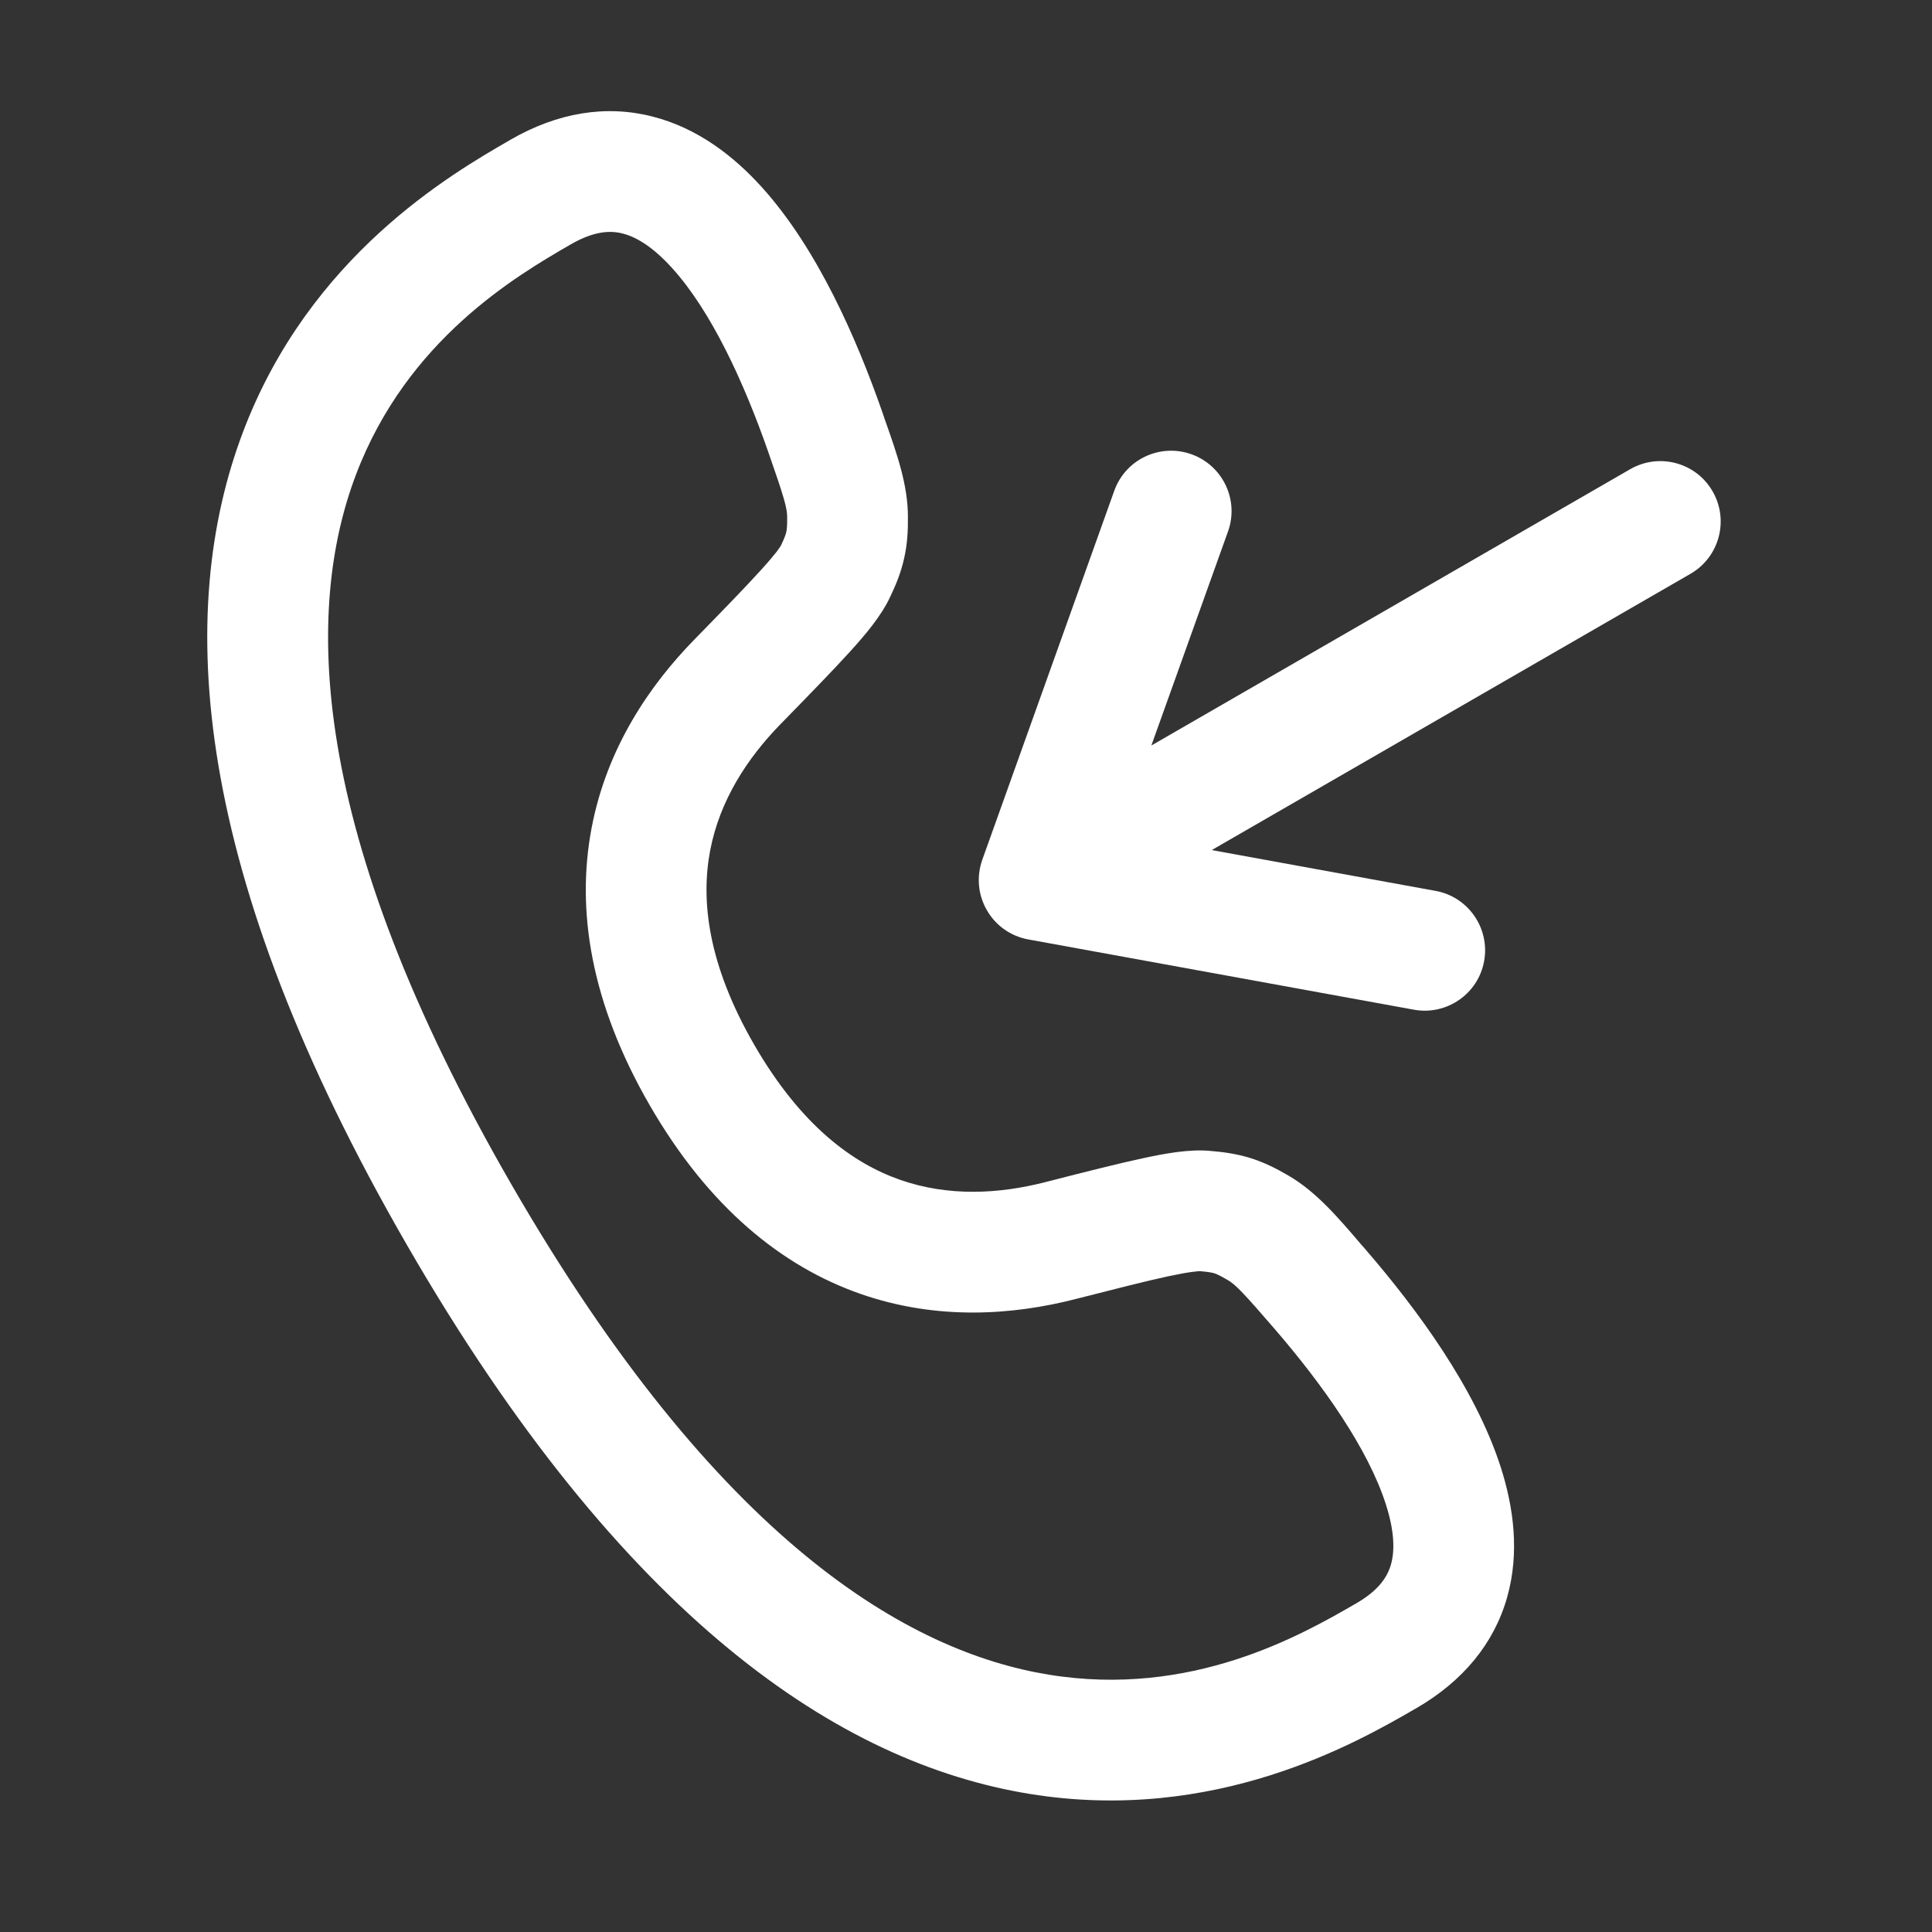 <svg width="16" height="16" viewBox="0 0 16 16" fill="none" xmlns="http://www.w3.org/2000/svg">
<rect x="0" y="0" width="16" height="16" fill="#333333" stroke="none"/>
<path fill-rule="evenodd" clip-rule="evenodd" d="M6.309 1.55C6.77 2.06 7.094 2.804 7.306 3.41C7.313 3.43 7.32 3.45 7.326 3.469C7.43 3.763 7.519 4.017 7.519 4.28C7.52 4.391 7.515 4.503 7.488 4.622C7.462 4.741 7.419 4.845 7.371 4.945C7.298 5.101 7.169 5.254 7.039 5.397C6.9 5.55 6.711 5.744 6.471 5.99L6.463 5.998C6.188 6.28 5.96 6.629 5.881 7.045C5.804 7.451 5.858 7.98 6.246 8.652C6.634 9.324 7.065 9.635 7.455 9.771C7.855 9.911 8.271 9.888 8.653 9.791L8.664 9.788C8.996 9.703 9.26 9.636 9.461 9.593C9.65 9.552 9.847 9.516 10.019 9.531C10.13 9.54 10.24 9.555 10.357 9.591C10.474 9.628 10.573 9.679 10.669 9.735C10.896 9.867 11.072 10.071 11.274 10.308C11.288 10.323 11.302 10.339 11.316 10.356C11.734 10.841 12.217 11.494 12.428 12.149C12.535 12.482 12.586 12.857 12.482 13.226C12.374 13.61 12.116 13.923 11.727 14.148L11.718 14.153C11.24 14.429 10.066 15.107 8.525 14.856C6.955 14.6 5.162 13.414 3.371 10.312C1.58 7.21 1.449 5.063 2.013 3.576C2.566 2.116 3.74 1.439 4.218 1.163C4.221 1.161 4.224 1.159 4.228 1.157C4.616 0.933 5.017 0.866 5.403 0.965C5.774 1.059 6.074 1.29 6.309 1.55ZM5.157 1.934C5.057 1.908 4.923 1.911 4.728 2.023C4.271 2.287 3.371 2.815 2.948 3.931C2.531 5.03 2.528 6.852 4.237 9.812C5.946 12.772 7.525 13.68 8.686 13.869C9.864 14.061 10.771 13.545 11.227 13.281C11.423 13.169 11.492 13.054 11.52 12.954C11.552 12.84 11.548 12.677 11.476 12.455C11.33 12 10.959 11.473 10.558 11.008C10.29 10.697 10.229 10.636 10.166 10.6C10.098 10.56 10.072 10.55 10.057 10.545C10.042 10.54 10.014 10.534 9.936 10.527L9.937 10.527C9.937 10.527 9.92 10.527 9.876 10.533C9.828 10.539 9.763 10.551 9.673 10.57C9.491 10.609 9.246 10.672 8.9 10.76C8.393 10.889 7.766 10.939 7.125 10.715C6.476 10.488 5.869 9.999 5.38 9.152C4.891 8.305 4.771 7.535 4.899 6.859C5.025 6.192 5.382 5.674 5.747 5.3C5.997 5.044 6.173 4.863 6.298 4.725C6.36 4.657 6.403 4.606 6.433 4.568C6.459 4.533 6.467 4.518 6.467 4.518L6.467 4.519C6.501 4.448 6.508 4.421 6.512 4.405C6.515 4.39 6.52 4.362 6.519 4.283C6.519 4.21 6.497 4.127 6.361 3.739C6.159 3.16 5.888 2.575 5.567 2.221C5.411 2.048 5.272 1.963 5.157 1.934Z" fill="white"/>
<path fill-rule="evenodd" clip-rule="evenodd" d="M14.183 4.069C14.321 4.308 14.239 4.614 14 4.752L10.035 7.04L11.889 7.378C12.16 7.427 12.34 7.688 12.291 7.959C12.242 8.231 11.981 8.411 11.71 8.362L8.516 7.78C8.372 7.754 8.246 7.666 8.173 7.538C8.099 7.411 8.086 7.258 8.135 7.12L9.228 4.064C9.321 3.804 9.607 3.669 9.867 3.762C10.127 3.855 10.263 4.141 10.17 4.401L9.535 6.174L13.5 3.886C13.739 3.748 14.045 3.829 14.183 4.069Z" fill="white"/>
</svg>
